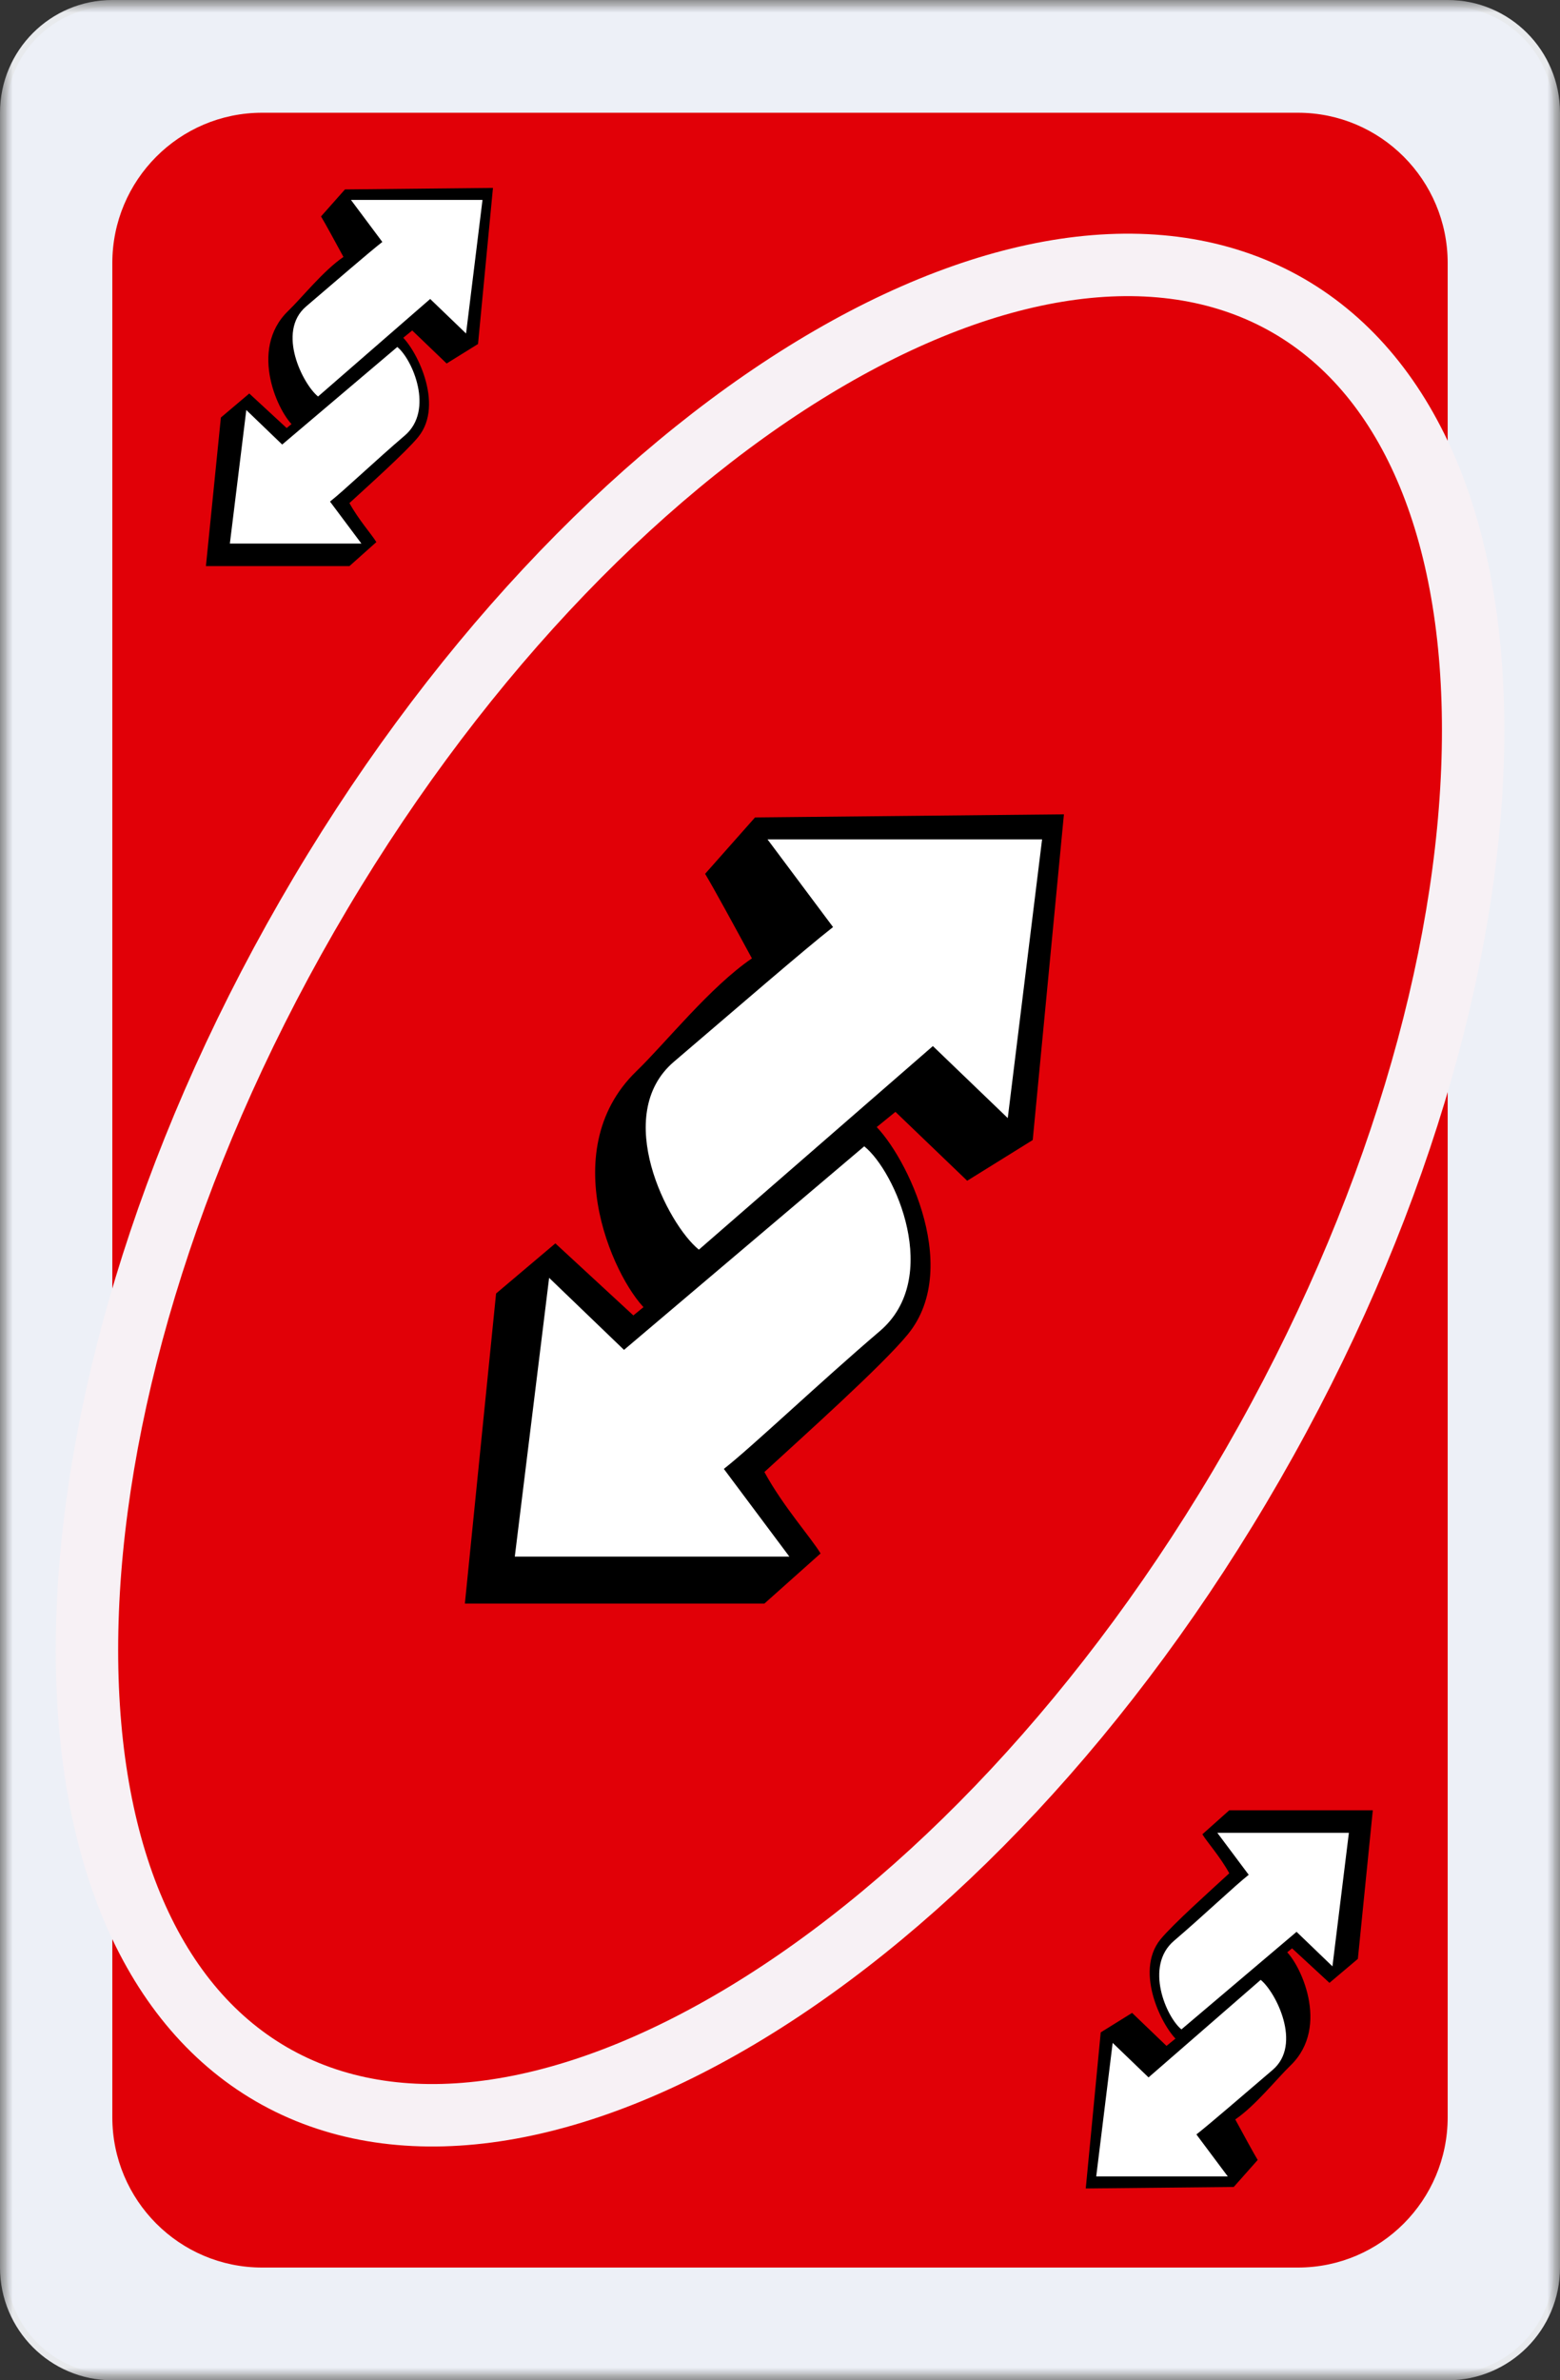 <svg width="61" height="93" viewBox="0 0 61 93" fill="none" xmlns="http://www.w3.org/2000/svg">
<rect x="0" y="0" width="61" height="93" fill="#333333" stroke="none"/>
<g clip-path="url(#clip0_2025_81)">
<mask id="mask0_2025_81" style="mask-type:luminance" maskUnits="userSpaceOnUse" x="0" y="0" width="61" height="93">
<path d="M61 0H0V93H61V0Z" fill="white"/>
</mask>
<g mask="url(#mask0_2025_81)">
<path d="M56.608 0.122H4.392C2.034 0.122 0.122 2.04 0.122 4.405V88.595C0.122 90.96 2.034 92.878 4.392 92.878H56.608C58.966 92.878 60.878 90.96 60.878 88.595V4.405C60.878 2.04 58.966 0.122 56.608 0.122Z" fill="#EDF0F7" stroke="#E8EAED" stroke-width="0.244"/>
<path d="M50.752 4.405H10.248C7.014 4.405 4.392 7.035 4.392 10.279V82.721C4.392 85.965 7.014 88.595 10.248 88.595H50.752C53.986 88.595 56.608 85.965 56.608 82.721V10.279C56.608 7.035 53.986 4.405 50.752 4.405Z" fill="#E10007"/>
<path d="M48.992 57.205C43.415 66.894 36.238 74.364 29.199 78.633C22.118 82.928 15.451 83.845 10.616 81.046C5.781 78.246 3.24 71.996 3.408 63.697C3.575 55.448 6.435 45.48 12.012 35.791C17.589 26.102 24.766 18.633 31.805 14.363C38.886 10.068 45.553 9.151 50.388 11.95C55.223 14.75 57.764 21 57.596 29.299C57.43 37.548 54.569 47.517 48.992 57.205Z" stroke="#F7F1F5" stroke-width="2.44"/>
<path d="M24.766 51.395L34.038 43.808C35.258 44.787 37.698 49.437 35.502 52.129C34.501 53.356 31.354 56.167 29.89 57.513C30.622 58.859 31.72 60.083 32.086 60.695L29.89 62.653H18.178L19.398 50.538L21.716 48.58L24.766 51.395Z" fill="black"/>
<path d="M24.4 52.741L33.794 44.787C35.014 45.766 36.844 49.926 34.404 52.007C32.034 54.027 29.402 56.534 28.304 57.391L30.866 60.817H20.13L21.472 49.926L24.4 52.741Z" fill="white"/>
<path d="M35.014 43.441L25.376 51.272C24.156 50.293 21.594 45.032 24.888 41.85C26.027 40.75 27.762 38.563 29.402 37.445C28.67 36.099 27.938 34.753 27.572 34.141L29.524 31.938L41.602 31.816L40.382 44.542L37.82 46.133L35.014 43.441Z" fill="black"/>
<path d="M36.478 40.871L27.328 48.825C26.108 47.846 23.912 43.563 26.352 41.483C28.722 39.462 31.476 37.078 32.574 36.221L30.012 32.795H40.748L39.406 43.685L36.478 40.871Z" fill="white"/>
<path d="M11.209 16.724L15.652 13.088C16.236 13.557 17.405 15.786 16.353 17.075C15.873 17.663 14.366 19.01 13.664 19.655C14.015 20.3 14.541 20.887 14.716 21.18L13.664 22.118H8.052L8.637 16.313L9.747 15.375L11.209 16.724Z" fill="black"/>
<path d="M11.034 17.369L15.535 13.557C16.119 14.027 16.996 16.02 15.827 17.017C14.692 17.985 13.43 19.186 12.904 19.597L14.132 21.238H8.988L9.631 16.02L11.034 17.369Z" fill="white"/>
<path d="M16.119 12.912L11.501 16.665C10.916 16.196 9.689 13.675 11.267 12.15C11.813 11.623 12.644 10.575 13.43 10.039C13.079 9.394 12.729 8.749 12.553 8.456L13.489 7.401L19.276 7.342L18.692 13.44L17.464 14.202L16.119 12.912Z" fill="black"/>
<path d="M16.821 11.681L12.437 15.492C11.852 15.023 10.8 12.971 11.969 11.974C13.104 11.006 14.424 9.863 14.95 9.453L13.723 7.811H18.867L18.224 13.03L16.821 11.681Z" fill="white"/>
<path d="M50.523 76.123L46.08 79.759C45.496 79.29 44.327 77.061 45.379 75.771C45.859 75.184 47.367 73.837 48.068 73.191C47.717 72.546 47.191 71.96 47.016 71.667L48.068 70.729H53.68L53.096 76.534L51.985 77.472L50.523 76.123Z" fill="black"/>
<path d="M50.699 75.478L46.197 79.29C45.613 78.821 44.736 76.827 45.905 75.83C47.041 74.862 48.302 73.661 48.828 73.25L47.6 71.609H52.745L52.102 76.827L50.699 75.478Z" fill="white"/>
<path d="M45.613 79.935L50.231 76.182C50.816 76.651 52.043 79.172 50.465 80.697C49.919 81.224 49.088 82.272 48.302 82.808C48.653 83.453 49.003 84.098 49.179 84.391L48.243 85.446L42.456 85.505L43.041 79.407L44.268 78.645L45.613 79.935Z" fill="black"/>
<path d="M44.911 81.166L49.296 77.355C49.88 77.824 50.933 79.876 49.764 80.873C48.628 81.841 47.308 82.984 46.782 83.394L48.01 85.036H42.865L43.508 79.817L44.911 81.166Z" fill="white"/>
</g>
</g>
<defs>
<clipPath id="clip0_2025_81">
<rect width="61" height="93" fill="white"/>
</clipPath>
</defs>
</svg>
